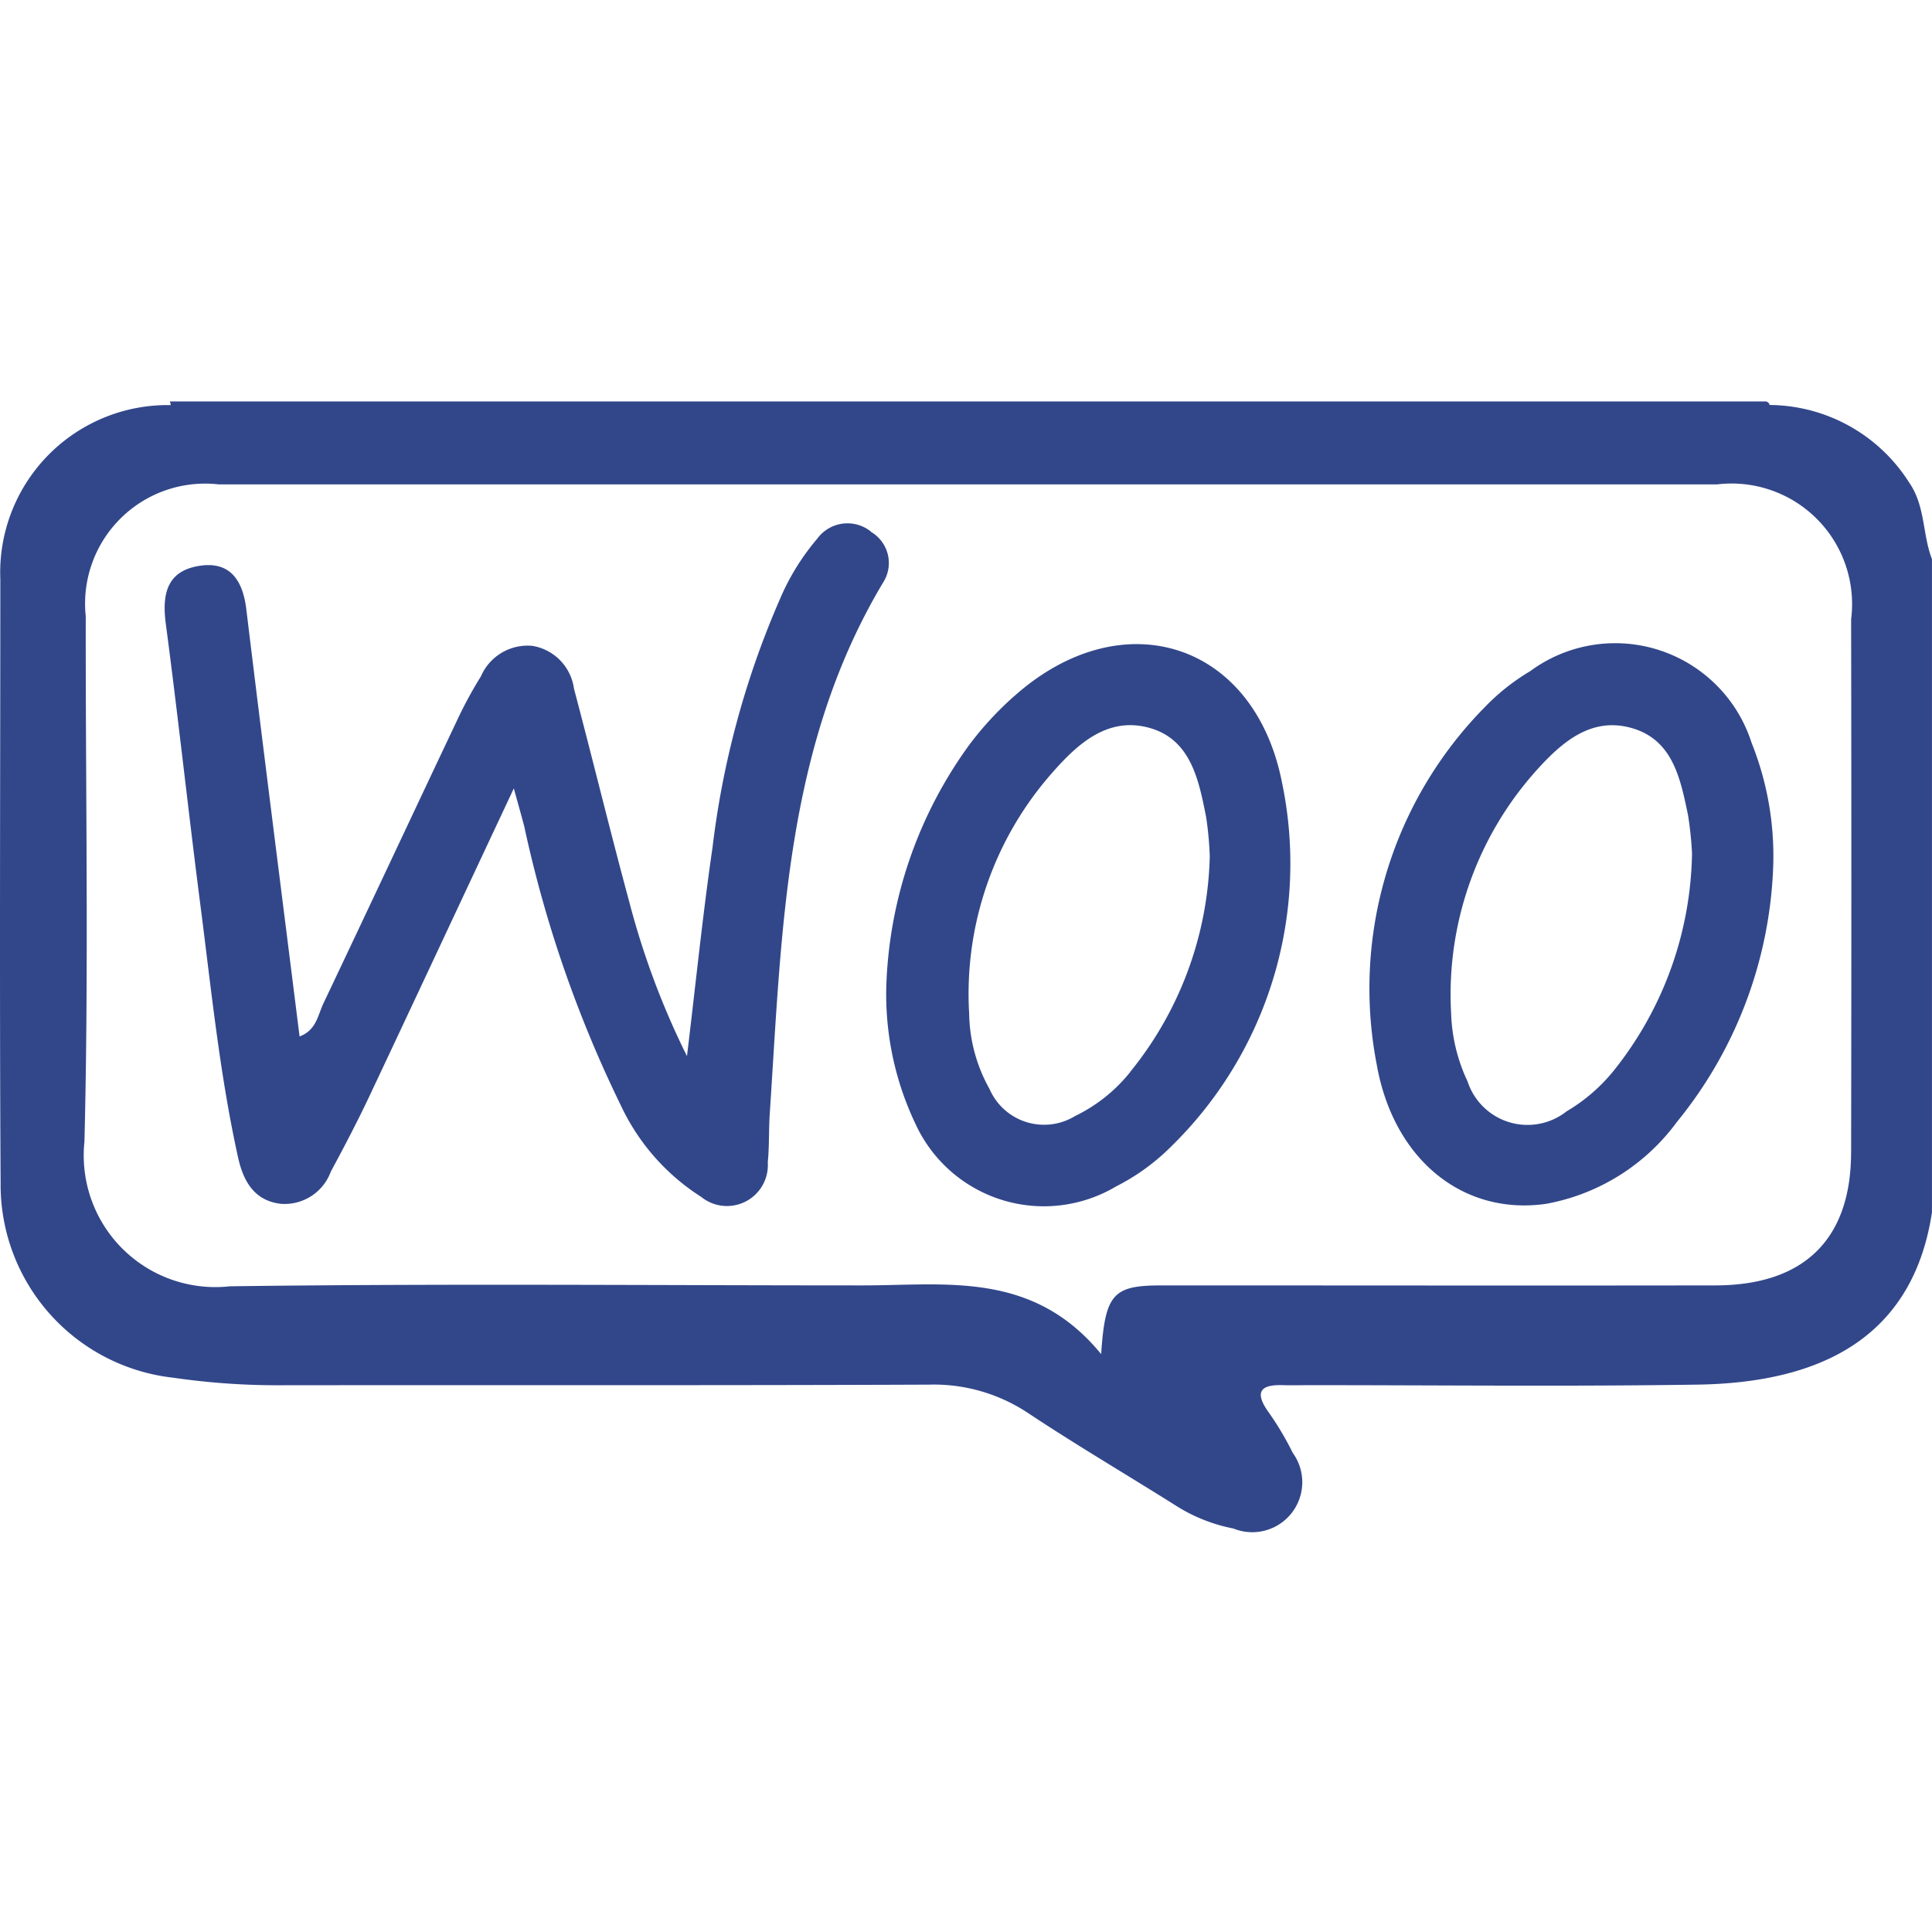 <svg id="Group_2120" data-name="Group 2120" xmlns="http://www.w3.org/2000/svg" width="36" height="36" viewBox="0 0 47.562 27.796"><g id="Group_2119" data-name="Group 2119"><path id="Path_2429" data-name="Path 2429" d="M46.99,1.981A4.1,4.1,0,0,0,43.561.087c0-.033-.022-.062-.078-.087H4.178A.151.151,0,0,1,4.2.09,4.122,4.122,0,0,0,.008,4.374c0,4.958-.022,9.915.007,14.873A4.779,4.779,0,0,0,4.26,24.033a17.848,17.848,0,0,0,2.674.186c5.311-.006,10.625.007,15.938-.015a4.19,4.19,0,0,1,2.438.7c1.181.784,2.4,1.5,3.607,2.259a4.089,4.089,0,0,0,1.447.583,1.231,1.231,0,0,0,1.46-1.864,7.382,7.382,0,0,0-.616-1.03c-.339-.492-.147-.652.374-.635.216.007.432,0,.648,0,3.183,0,6.364.035,9.545-.013,2.708-.039,5.283-.92,5.786-4.242V3.88c-.24-.616-.156-1.309-.572-1.9m-1.419,16.5c0,2.147-1.157,3.278-3.339,3.281-4.54.007-9.083,0-13.623,0-1.2,0-1.4.192-1.5,1.691-1.687-2.06-3.829-1.689-5.879-1.691-5.19,0-10.381-.048-15.569.022a3.241,3.241,0,0,1-3.581-3.561c.108-4.308.026-8.621.032-12.932A2.955,2.955,0,0,1,5.387,2.042q18.443,0,36.884,0a2.967,2.967,0,0,1,3.3,3.319q.011,6.559,0,13.118" transform="translate(0)" fill="#32478a"></path><path id="Path_2430" data-name="Path 2430" d="M39.162,16.309a.921.921,0,0,0-1.323.176,5.746,5.746,0,0,0-.918,1.487,21.7,21.7,0,0,0-1.659,6.113c-.24,1.643-.407,3.3-.629,5.137a19.7,19.7,0,0,1-1.418-3.788c-.474-1.748-.9-3.51-1.364-5.259a1.236,1.236,0,0,0-1.029-1.054,1.253,1.253,0,0,0-1.261.75,10.424,10.424,0,0,0-.533.969c-1.118,2.36-2.224,4.725-3.345,7.083-.137.287-.173.661-.587.814-.441-3.523-.887-7.018-1.311-10.515-.089-.733-.414-1.2-1.185-1.065s-.889.694-.8,1.4c.307,2.317.557,4.641.856,6.959.267,2.073.474,4.155.926,6.2.126.569.387,1.06,1.045,1.141a1.212,1.212,0,0,0,1.238-.792c.321-.594.634-1.194.923-1.8,1.178-2.5,2.346-5,3.582-7.634.113.41.188.672.257.935A30.026,30.026,0,0,0,33,30.425a5.364,5.364,0,0,0,1.983,2.262,1.007,1.007,0,0,0,1.639-.85c.04-.4.022-.8.049-1.2.3-4.5.371-9.051,2.806-13.1a.888.888,0,0,0-.32-1.225" transform="translate(-17.721 -13.105)" fill="#32478a"></path><path id="Path_2431" data-name="Path 2431" d="M120.333,33.336a7.932,7.932,0,0,0-1.127,1.218,10.674,10.674,0,0,0-2.041,5.906,7.412,7.412,0,0,0,.715,3.419,3.477,3.477,0,0,0,4.945,1.542,5.264,5.264,0,0,0,1.341-.97,9.741,9.741,0,0,0,2.738-8.977c-.683-3.458-3.93-4.475-6.57-2.138m2.838,9.267a3.914,3.914,0,0,1-1.358,1.086,1.464,1.464,0,0,1-2.11-.667,3.9,3.9,0,0,1-.5-1.847,8.225,8.225,0,0,1,2.05-5.941c.615-.7,1.358-1.384,2.384-1.1s1.22,1.289,1.4,2.2a8.37,8.37,0,0,1,.089.965,8.734,8.734,0,0,1-1.955,5.3" transform="translate(-95.345 -26.099)" fill="#32478a"></path><path id="Path_2432" data-name="Path 2432" d="M185,32.714a5.272,5.272,0,0,0-1.086.855,9.86,9.86,0,0,0-2.689,8.826c.417,2.356,2.138,3.723,4.17,3.43a5.133,5.133,0,0,0,3.218-2.013,10.532,10.532,0,0,0,2.374-6.338,7.494,7.494,0,0,0-.534-3A3.525,3.525,0,0,0,185,32.714m2.077,9.811a4.312,4.312,0,0,1-1.179,1.024,1.552,1.552,0,0,1-2.436-.737,4.225,4.225,0,0,1-.406-1.693,8.255,8.255,0,0,1,2.073-5.933c.618-.691,1.358-1.373,2.389-1.069,1,.294,1.184,1.248,1.369,2.129a8.5,8.5,0,0,1,.1.954,8.768,8.768,0,0,1-1.911,5.326" transform="translate(-147.333 -26.072)" fill="#32478a"></path></g></svg>